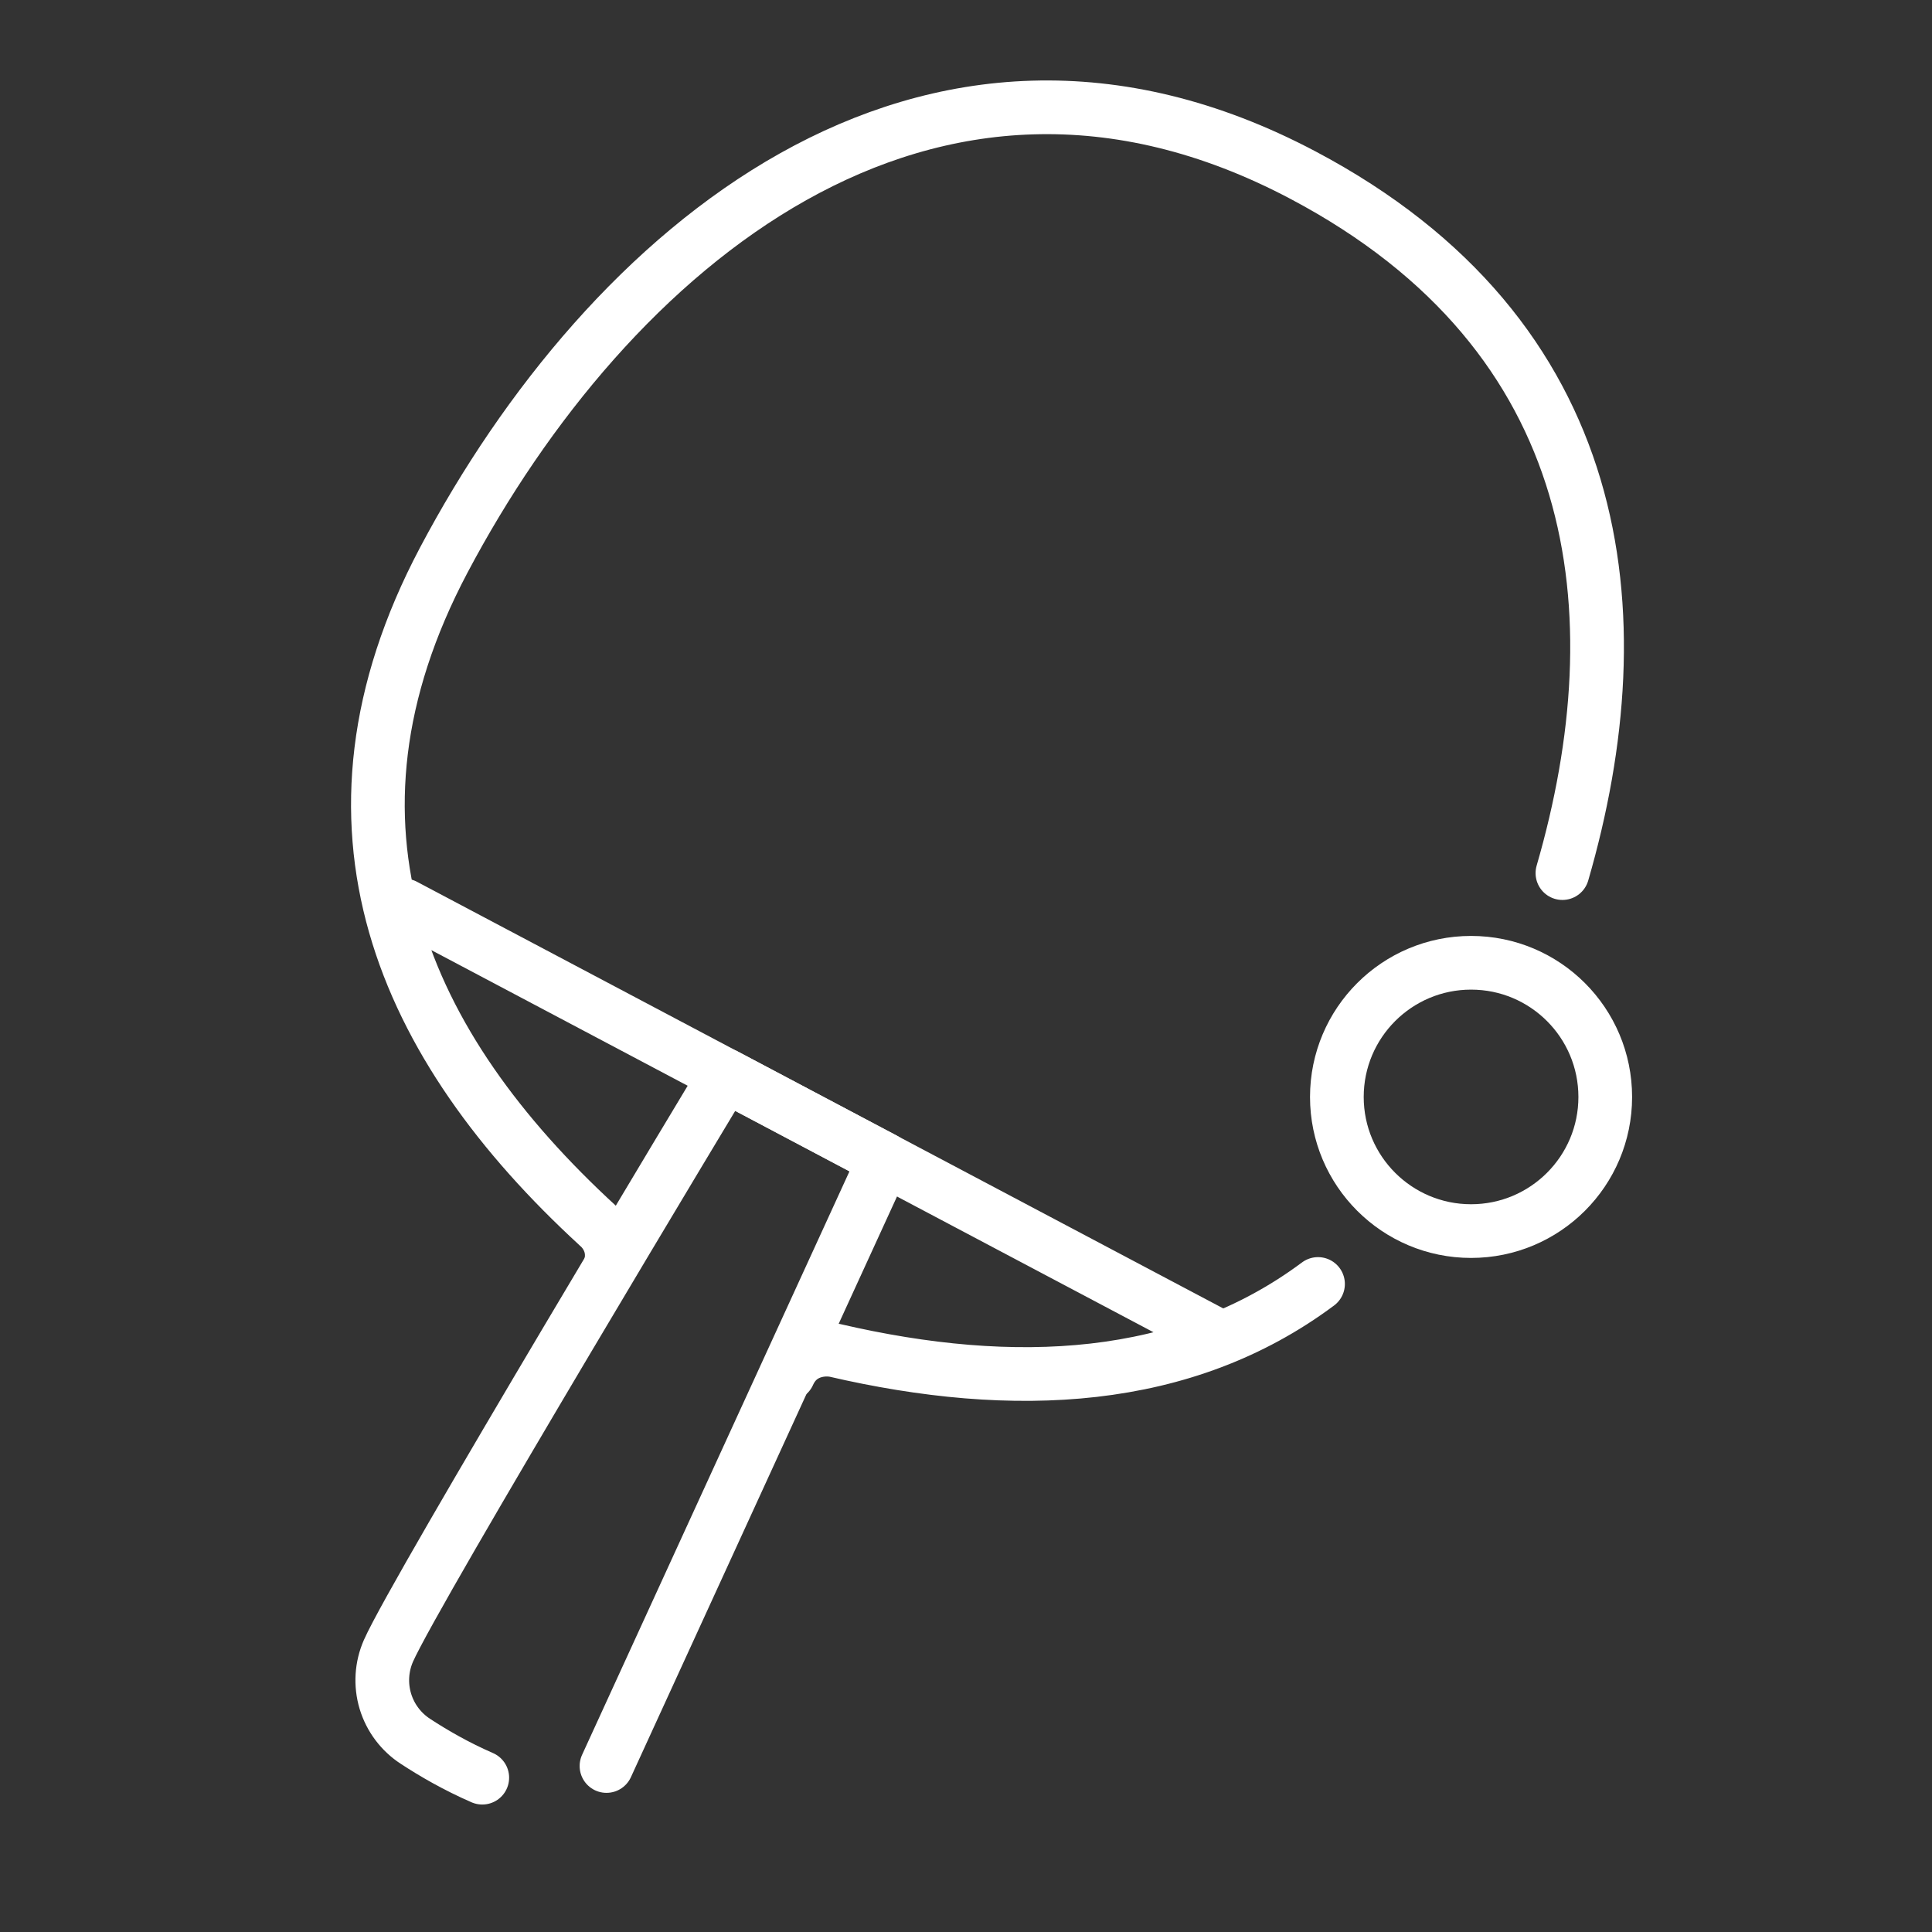 <svg width="24" height="24" viewBox="0 0 24 24" fill="none" xmlns="http://www.w3.org/2000/svg">
<rect x="0" y="0" width="24" height="24" fill="#333333" stroke="none"/>
<path d="M9.795 17.069C9.957 16.707 10.337 16.77 10.337 16.77L10.363 16.773C12.603 17.294 14.712 17.189 16.373 15.95M7.582 15.727C7.664 15.417 7.437 15.236 7.437 15.236L7.425 15.224C5 12.997 3.769 10.253 5.513 6.957C7.546 3.115 11.497 -0.306 16.187 2.176C19.954 4.169 20.347 7.615 19.409 10.846M15.181 16.623L5.023 11.248" stroke="white" stroke-width="0.667" stroke-linecap="round" stroke-linejoin="round"/>
<path d="M7.534 21.938L10.987 14.403L9.01 13.357C9.01 13.357 5.159 19.749 4.825 20.508C4.739 20.705 4.725 20.926 4.787 21.133C4.849 21.339 4.982 21.516 5.163 21.633C5.386 21.779 5.667 21.942 5.991 22.083" stroke="white" stroke-width="0.667" stroke-linecap="round" stroke-linejoin="round"/>
<path d="M18.274 15.293C19.195 15.293 19.941 14.547 19.941 13.627C19.941 12.706 19.195 11.96 18.274 11.96C17.354 11.96 16.607 12.706 16.607 13.627C16.607 14.547 17.354 15.293 18.274 15.293Z" stroke="white" stroke-width="0.667" stroke-linecap="round" stroke-linejoin="round"/>
</svg>
